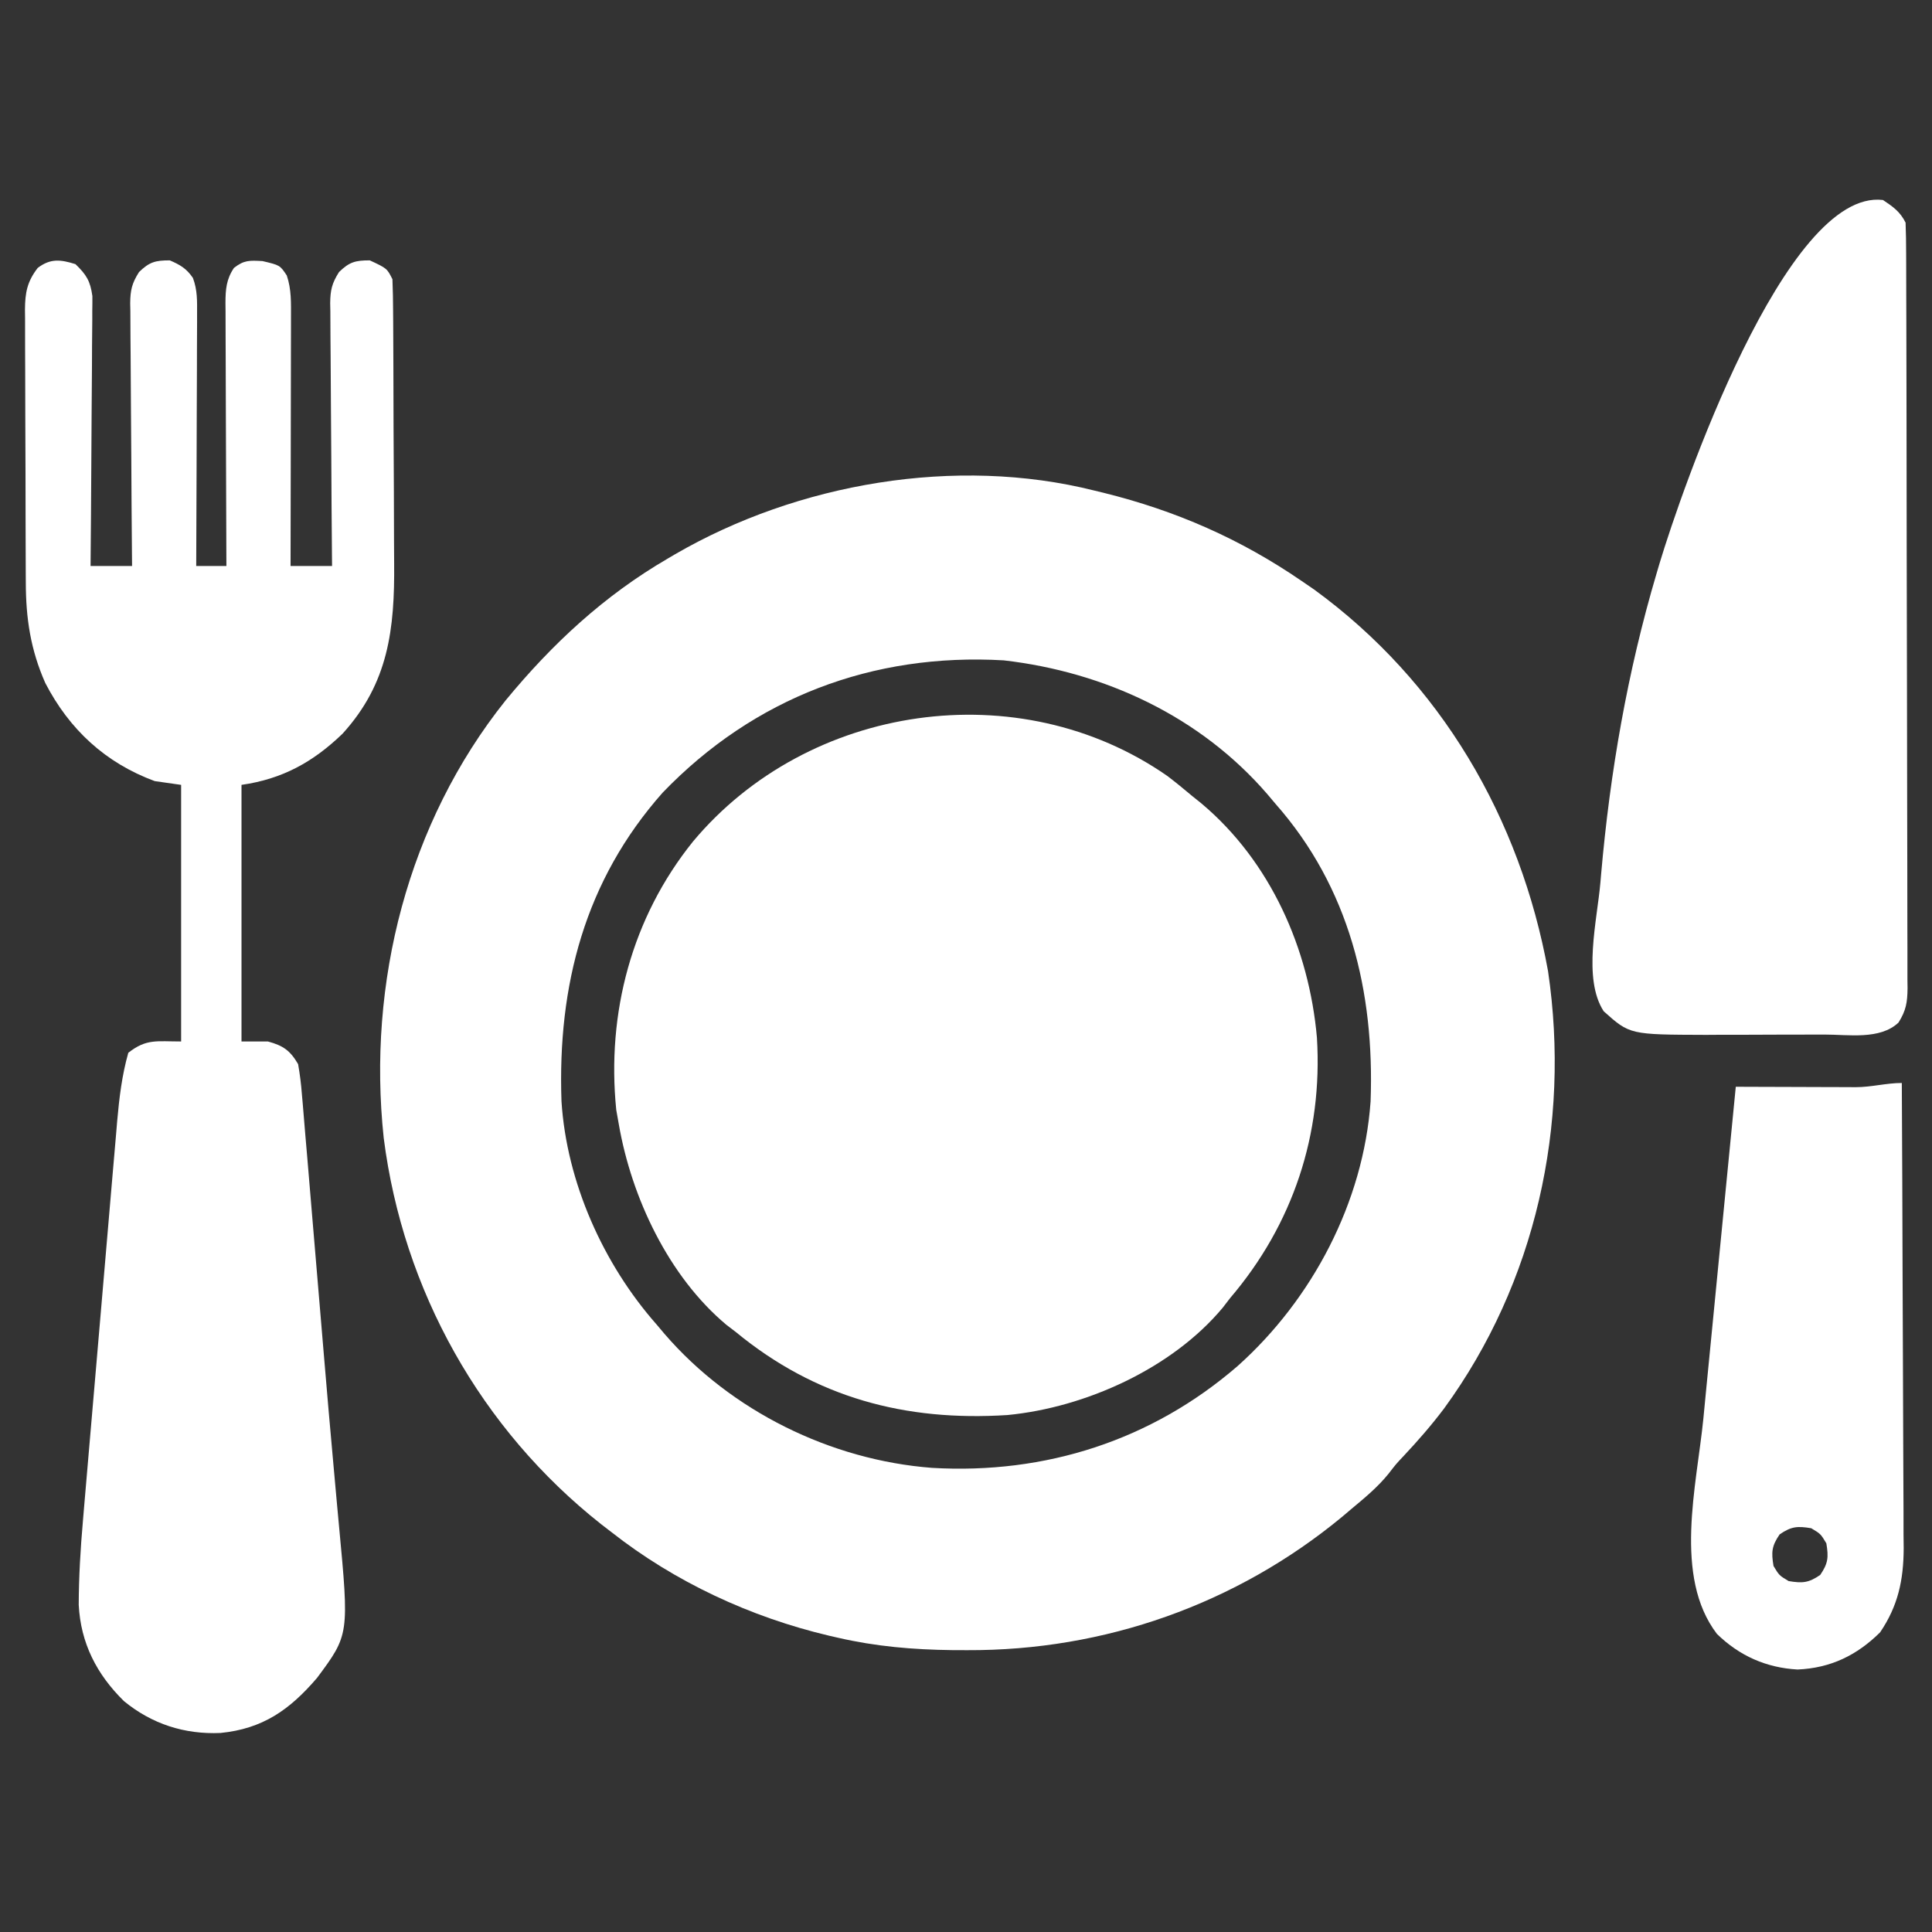<?xml version="1.0" encoding="UTF-8"?>
<svg version="1.1" xmlns="http://www.w3.org/2000/svg" width="512" height="512">
<rect width="100%" height="100%" fill="#333333" stroke="none"/>
<path d="M0 0 C0.819 0.199 1.639 0.397 2.483 0.602 C21.656 5.353 38.717 12.824 55 24 C56.074 24.735 57.148 25.47 58.254 26.227 C91.809 50.668 112.897 86.828 120.25 127.375 C126.245 167.985 117.004 209.97 92.694 243.266 C89.373 247.671 85.783 251.798 82.008 255.816 C79.937 258.014 79.937 258.014 77.969 260.57 C75.033 264.194 71.57 267.019 68 270 C67.257 270.63 66.515 271.261 65.75 271.91 C37.679 295.133 2.693 307.476 -33.688 307.312 C-34.998 307.308 -36.308 307.303 -37.657 307.298 C-48.024 307.173 -57.901 306.336 -68 304 C-68.751 303.828 -69.503 303.657 -70.277 303.48 C-91.085 298.565 -111.178 289.235 -128 276 C-129.319 274.987 -129.319 274.987 -130.664 273.953 C-162.577 248.754 -183.182 211.958 -188.312 171.562 C-192.691 130.535 -181.953 88.094 -156.027 55.641 C-143.643 40.603 -129.889 27.826 -113 18 C-112.357 17.622 -111.714 17.245 -111.052 16.856 C-78.583 -1.963 -36.71 -9.209 0 0 Z M-114.375 80.039 C-135.015 103.321 -142.267 131.144 -141.2 161.846 C-139.842 183.285 -130.136 204.986 -116 221 C-115.29 221.842 -114.579 222.684 -113.848 223.551 C-96.239 243.945 -69.862 256.947 -43 259 C-12.998 260.756 15.212 251.724 38 232 C57.799 214.287 71.322 188.582 73.221 161.891 C74.29 132.86 67.607 105.211 48 83 C47.29 82.158 46.579 81.316 45.848 80.449 C28.065 59.854 2.773 48.088 -24 45 C-58.744 42.986 -90.168 54.917 -114.375 80.039 Z " fill="#FFFFFF" transform="translate(290,130)"/>
<path d="M0 0 C2.282 1.731 4.478 3.533 6.668 5.379 C7.47 6.023 8.272 6.668 9.098 7.332 C27.388 22.717 37.594 45.853 39.668 69.379 C41.239 94.935 33.323 118.873 16.668 138.379 C16.031 139.208 15.394 140.037 14.738 140.891 C1.334 157.001 -21.639 167.386 -42.332 169.379 C-69.38 171.114 -93.175 164.8 -114.332 147.379 C-115.56 146.443 -115.56 146.443 -116.812 145.488 C-132.144 132.653 -141.952 111.794 -145.332 92.379 C-145.559 91.1 -145.786 89.821 -146.02 88.504 C-148.61 62.819 -141.892 37.509 -125.657 17.361 C-95.13 -19.125 -39.334 -27.343 0 0 Z " fill="#FFFFFF" transform="translate(309.332,205.621)"/>
<path d="M0 0 C2.886 2.797 3.921 4.434 4.481 8.449 C4.493 9.783 4.482 11.118 4.454 12.452 C4.455 13.185 4.455 13.917 4.456 14.671 C4.453 17.08 4.422 19.487 4.391 21.895 C4.383 23.569 4.377 25.243 4.373 26.918 C4.358 31.316 4.319 35.713 4.275 40.11 C4.234 44.602 4.215 49.093 4.195 53.584 C4.152 62.39 4.084 71.195 4 80 C7.63 80 11.26 80 15 80 C14.991 79.071 14.982 78.143 14.973 77.186 C14.893 68.432 14.832 59.677 14.793 50.923 C14.772 46.422 14.744 41.921 14.698 37.421 C14.655 33.076 14.631 28.732 14.62 24.388 C14.613 22.731 14.599 21.075 14.577 19.418 C14.548 17.096 14.544 14.775 14.546 12.452 C14.532 11.769 14.517 11.086 14.502 10.382 C14.532 6.905 14.963 5.058 16.845 2.097 C19.601 -0.585 21.175 -1 25 -1 C27.759 0.191 29.432 1.162 31.126 3.66 C32.344 6.922 32.239 9.768 32.227 13.247 C32.227 13.969 32.228 14.692 32.228 15.436 C32.227 17.817 32.211 20.197 32.195 22.578 C32.192 24.232 32.189 25.885 32.187 27.538 C32.179 31.885 32.159 36.232 32.137 40.578 C32.117 45.016 32.108 49.453 32.098 53.891 C32.076 62.594 32.042 71.297 32 80 C34.64 80 37.28 80 40 80 C39.996 79.069 39.991 78.139 39.987 77.18 C39.946 68.41 39.916 59.641 39.896 50.871 C39.886 46.362 39.872 41.854 39.849 37.345 C39.827 32.995 39.815 28.644 39.81 24.293 C39.807 22.633 39.799 20.973 39.789 19.313 C39.774 16.988 39.772 14.664 39.773 12.339 C39.766 11.652 39.759 10.965 39.751 10.257 C39.767 6.672 39.974 4.013 42 1 C44.696 -1.097 46.093 -0.995 49.562 -0.812 C54.187 0.281 54.187 0.281 56 3 C57.253 6.688 57.12 10.288 57.114 14.155 C57.114 14.868 57.114 15.58 57.114 16.315 C57.113 18.663 57.105 21.011 57.098 23.359 C57.096 24.99 57.094 26.621 57.093 28.252 C57.09 32.54 57.08 36.827 57.069 41.115 C57.058 45.492 57.054 49.869 57.049 54.246 C57.038 62.831 57.021 71.415 57 80 C60.63 80 64.26 80 68 80 C67.991 79.071 67.982 78.143 67.973 77.186 C67.893 68.432 67.832 59.677 67.793 50.923 C67.772 46.422 67.744 41.921 67.698 37.421 C67.655 33.076 67.631 28.732 67.62 24.388 C67.613 22.731 67.599 21.075 67.577 19.418 C67.548 17.096 67.544 14.775 67.546 12.452 C67.532 11.769 67.517 11.086 67.502 10.382 C67.532 6.905 67.963 5.058 69.845 2.097 C72.601 -0.585 74.175 -1 78 -1 C82.565 1.13 82.565 1.13 84 4 C84.114 6.891 84.168 9.758 84.177 12.65 C84.184 13.546 84.19 14.442 84.197 15.366 C84.217 18.344 84.228 21.322 84.238 24.301 C84.242 25.32 84.246 26.339 84.251 27.389 C84.272 32.792 84.286 38.195 84.295 43.598 C84.306 49.155 84.341 54.711 84.38 60.268 C84.407 64.558 84.415 68.849 84.418 73.139 C84.423 75.186 84.435 77.232 84.453 79.278 C84.602 96.632 82.995 111.035 70.746 124.473 C62.904 132.013 54.779 136.46 44 138 C44 160.44 44 182.88 44 206 C46.31 206 48.62 206 51 206 C55.056 207.106 56.879 208.383 59 212 C59.482 214.736 59.803 217.305 60.011 220.062 C60.084 220.875 60.156 221.689 60.23 222.527 C60.467 225.232 60.684 227.938 60.902 230.645 C61.066 232.553 61.23 234.461 61.396 236.37 C61.835 241.465 62.257 246.562 62.677 251.659 C63.11 256.897 63.556 262.133 64.002 267.369 C64.614 274.576 65.221 281.784 65.822 288.992 C66.659 299.022 67.529 309.047 68.445 319.07 C68.732 322.246 69.018 325.421 69.304 328.597 C69.474 330.465 69.647 332.333 69.823 334.201 C72.548 363.196 72.548 363.196 64.016 374.668 C56.743 383.156 49.616 388.146 38.438 389.254 C28.913 389.673 20.255 386.885 12.848 380.816 C5.624 373.715 1.379 365.462 0.862 355.282 C0.89 347.823 1.328 340.459 1.978 333.031 C2.134 331.177 2.134 331.177 2.293 329.286 C2.577 325.934 2.865 322.584 3.155 319.233 C3.398 316.422 3.638 313.612 3.878 310.801 C4.444 304.167 5.015 297.534 5.59 290.902 C6.181 284.082 6.763 277.262 7.342 270.442 C7.841 264.559 8.345 258.677 8.852 252.795 C9.155 249.293 9.455 245.792 9.751 242.29 C10.082 238.386 10.422 234.484 10.763 230.581 C10.859 229.436 10.955 228.29 11.053 227.11 C11.603 220.923 12.307 214.987 14 209 C18.801 205.228 21.496 206 28 206 C28 183.56 28 161.12 28 138 C25.69 137.67 23.38 137.34 21 137 C7.911 132.159 -1.621 123.318 -8 111 C-11.899 102.179 -13.147 93.872 -13.161 84.298 C-13.166 83.457 -13.171 82.615 -13.176 81.748 C-13.191 78.986 -13.198 76.223 -13.203 73.461 C-13.209 71.532 -13.215 69.604 -13.22 67.675 C-13.231 63.642 -13.237 59.609 -13.24 55.576 C-13.246 50.41 -13.27 45.244 -13.298 40.078 C-13.317 36.099 -13.322 32.121 -13.324 28.142 C-13.327 26.237 -13.335 24.332 -13.348 22.427 C-13.365 19.765 -13.363 17.104 -13.356 14.443 C-13.366 13.658 -13.375 12.874 -13.384 12.065 C-13.35 7.526 -12.797 4.618 -10 1 C-6.628 -1.558 -3.951 -1.235 0 0 Z " fill="#FFFFFF" transform="translate(20,70)"/>
<path d="M0 0 C2.7 1.8 4.542 3.084 6 6 C6.104 8.722 6.148 11.419 6.147 14.141 C6.151 14.993 6.155 15.845 6.158 16.722 C6.169 19.592 6.173 22.463 6.177 25.333 C6.183 27.385 6.19 29.436 6.197 31.487 C6.214 37.072 6.225 42.657 6.233 48.241 C6.238 51.728 6.244 55.215 6.251 58.701 C6.27 69.602 6.284 80.504 6.292 91.405 C6.302 104.003 6.328 116.601 6.369 129.198 C6.399 138.926 6.414 148.655 6.417 158.383 C6.419 164.198 6.428 170.012 6.453 175.827 C6.477 181.295 6.481 186.764 6.471 192.233 C6.47 194.242 6.477 196.251 6.49 198.259 C6.508 200.999 6.501 203.738 6.488 206.478 C6.499 207.275 6.51 208.072 6.521 208.894 C6.478 212.623 6.13 214.794 4.128 217.983 C-0.774 222.63 -9.154 221.161 -15.539 221.168 C-17.215 221.173 -17.215 221.173 -18.925 221.178 C-21.287 221.183 -23.648 221.185 -26.01 221.185 C-29.592 221.187 -33.173 221.206 -36.754 221.225 C-39.057 221.228 -41.361 221.23 -43.664 221.23 C-44.721 221.238 -45.777 221.245 -46.866 221.252 C-67.08 221.191 -67.08 221.191 -74 215 C-79.624 206.374 -75.73 190.789 -74.875 180.875 C-74.811 180.13 -74.748 179.386 -74.682 178.618 C-72.318 151.633 -67.7 124.992 -60 99 C-59.726 98.072 -59.452 97.145 -59.169 96.189 C-53.457 77.261 -25.858 -3.103 0 0 Z " fill="#FFFFFF" transform="translate(499,53)"/>
<path d="M0 0 C0.094 17.168 0.164 34.337 0.207 51.505 C0.228 59.477 0.256 67.45 0.302 75.422 C0.342 82.374 0.367 89.326 0.376 96.278 C0.382 99.956 0.394 103.634 0.423 107.312 C0.455 111.426 0.456 115.541 0.454 119.656 C0.476 121.467 0.476 121.467 0.498 123.315 C0.457 131.735 -0.982 138.551 -5.754 145.586 C-11.922 151.687 -18.864 155.055 -27.625 155.438 C-35.933 154.978 -43.047 151.811 -49 146 C-60.589 130.816 -54.355 106.669 -52.594 88.988 C-52.346 86.437 -52.1 83.886 -51.854 81.335 C-51.276 75.36 -50.691 69.386 -50.101 63.413 C-49.428 56.598 -48.767 49.782 -48.106 42.967 C-46.749 28.977 -45.379 14.988 -44 1 C-42.305 1.008 -42.305 1.008 -40.575 1.016 C-36.378 1.034 -32.181 1.045 -27.984 1.055 C-26.169 1.06 -24.353 1.067 -22.537 1.075 C-19.926 1.088 -17.314 1.093 -14.703 1.098 C-13.893 1.103 -13.082 1.108 -12.247 1.113 C-8.046 1.114 -4.093 0 0 0 Z M-32.375 119.625 C-34.487 122.712 -34.612 124.328 -34 128 C-32.5 130.5 -32.5 130.5 -30 132 C-26.328 132.612 -24.712 132.487 -21.625 130.375 C-19.513 127.288 -19.388 125.672 -20 122 C-21.5 119.5 -21.5 119.5 -24 118 C-27.672 117.388 -29.288 117.513 -32.375 119.625 Z " fill="#FFFFFF" transform="translate(504,287)"/>
</svg>
